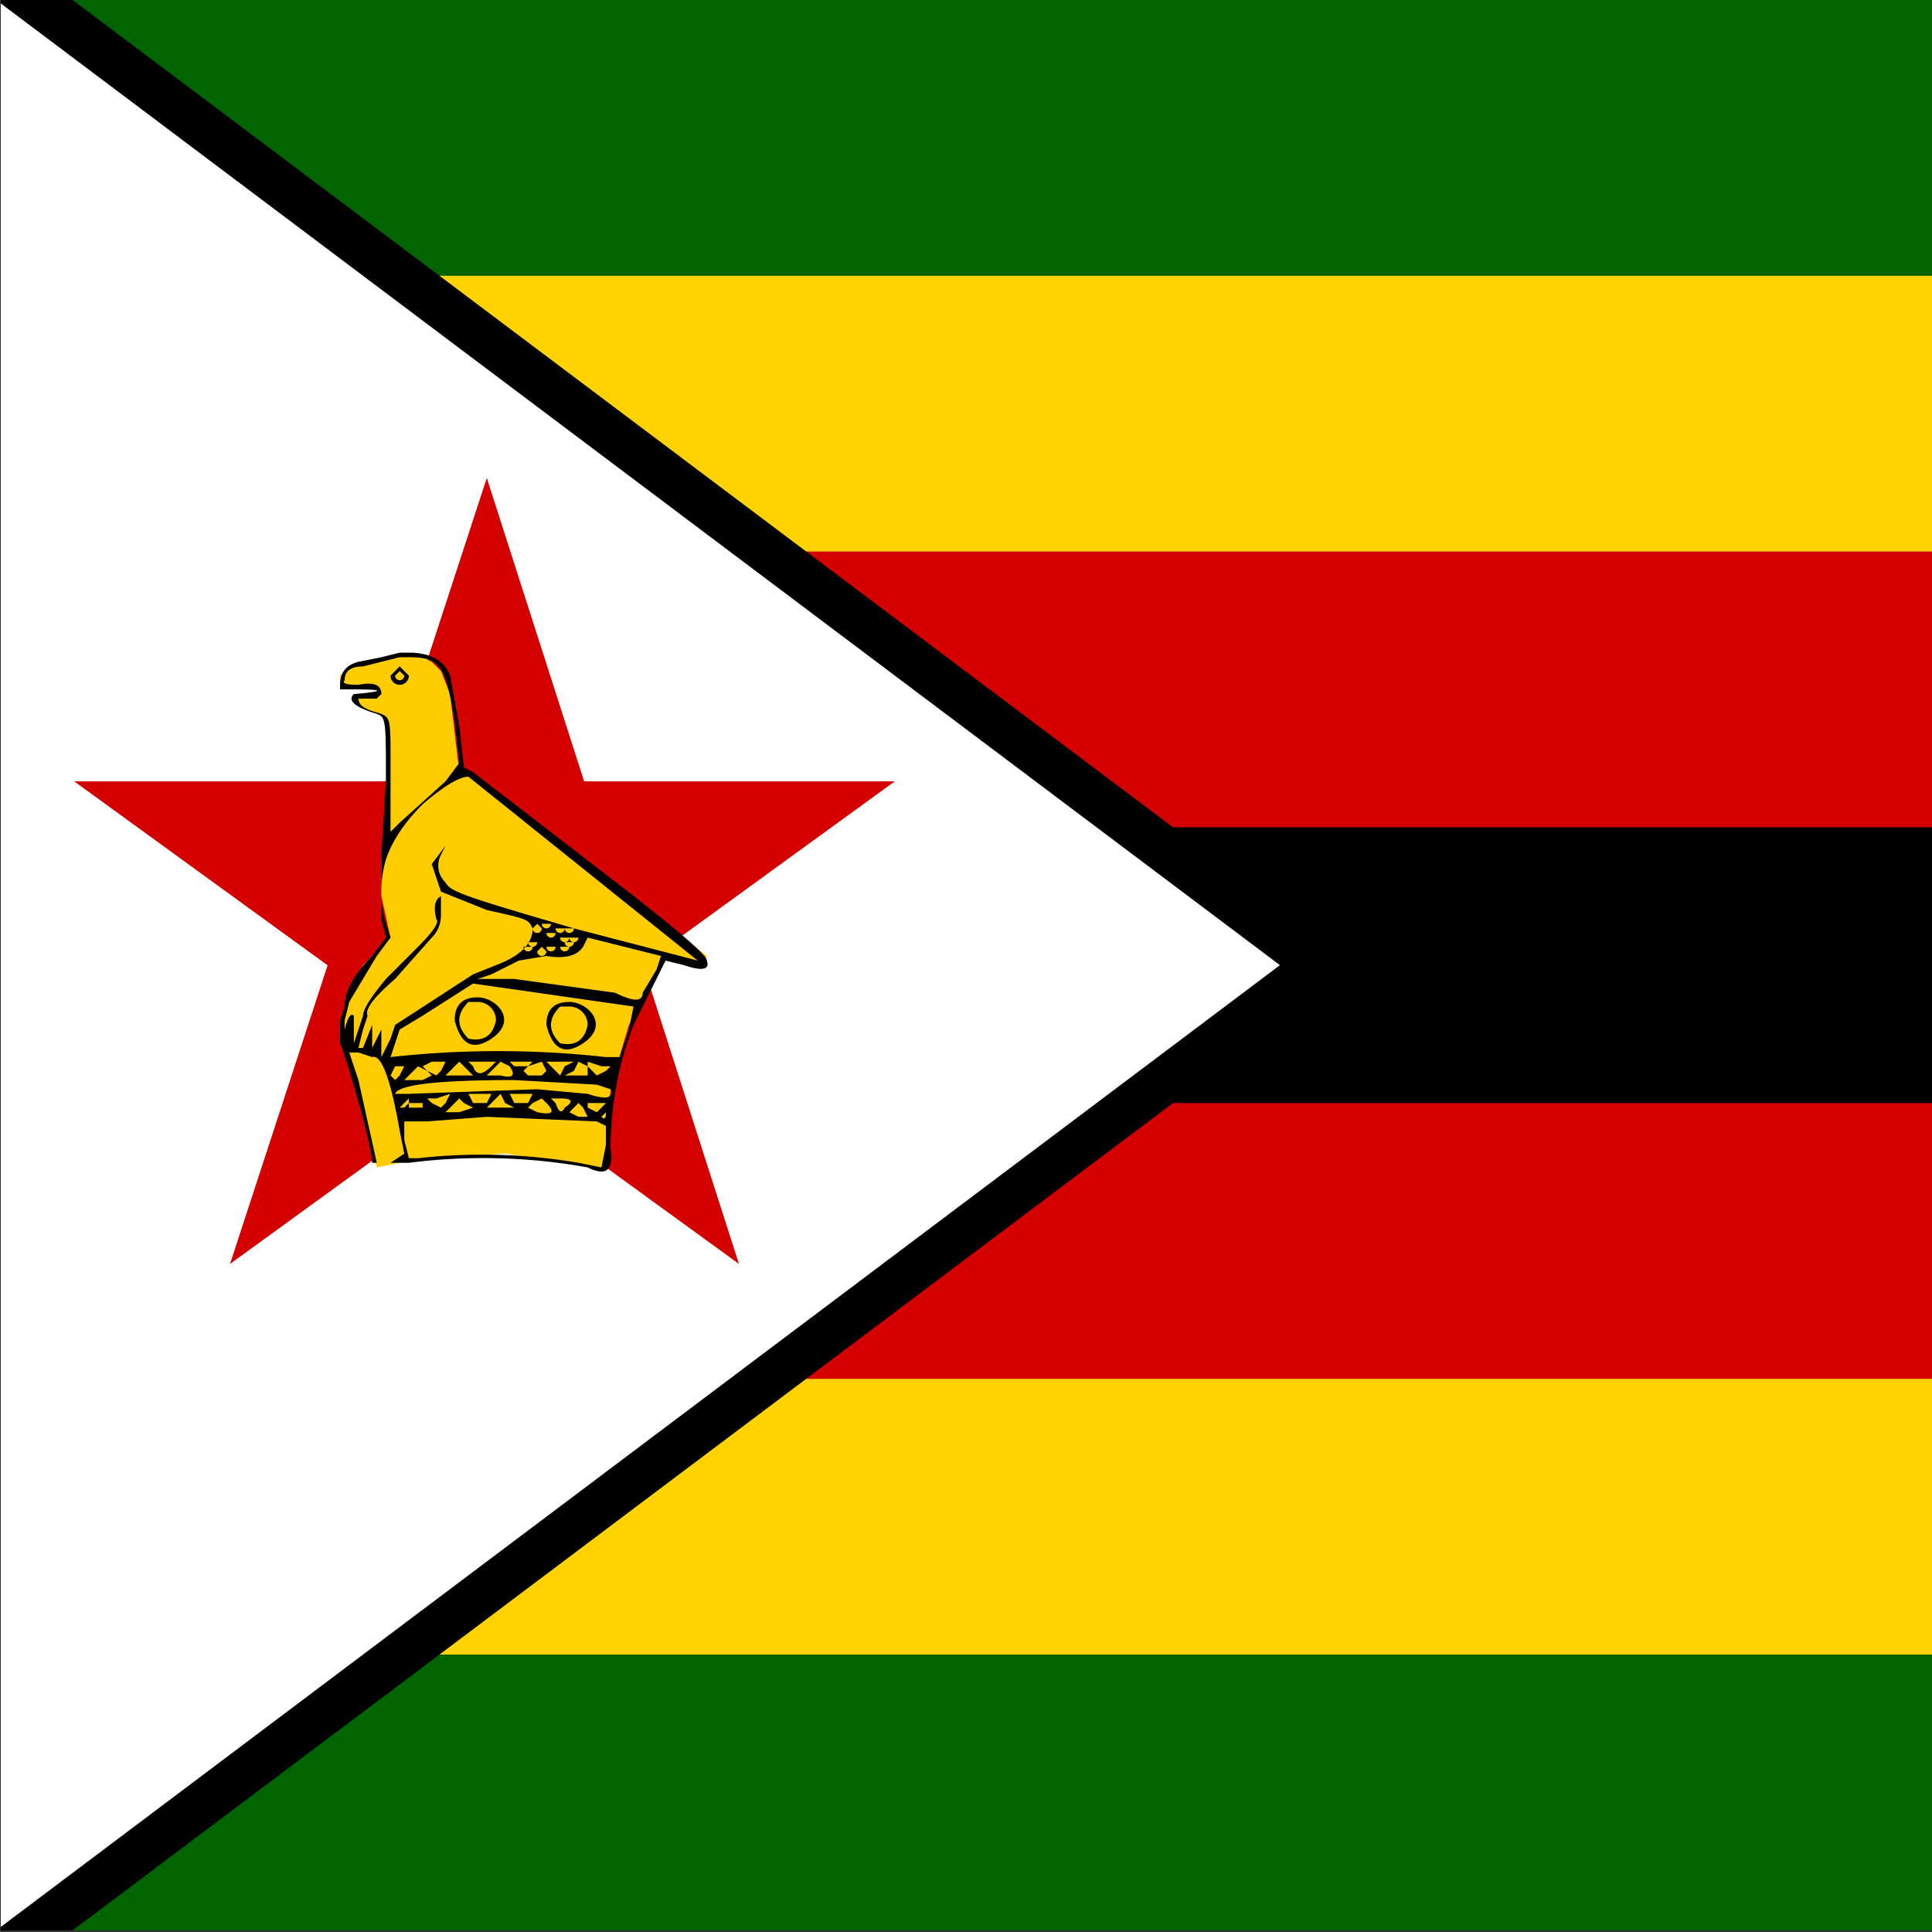 <svg xmlns="http://www.w3.org/2000/svg" xmlns:xlink="http://www.w3.org/1999/xlink" viewBox="0 0 512 512"><rect x="0" y="0" width="512" height="512" fill="#333333" stroke="none"/><defs><clipPath id="zw-a"><path fill="#00f" fill-rule="evenodd" d="M1 0h422v420H1z"/></clipPath></defs><g clip-path="url(#zw-a)" transform="matrix(1.215 0 0 1.218 -1 0)"><path fill="#006400" d="M0 0h840v420H0z"/><path fill="#ffd200" d="M0 60h840v300H0z"/><path fill="#d40000" d="M0 120h840v180H0z"/><path fill="#000001" d="M0 180h840v60H0z"/><path stroke="#000" stroke-width="20" d="M0 0v420l280-210z"/><path fill="#fff" d="M0 0v420l280-210z"/><path fill="#d40000" d="m107 104 55 171L17 170h179L51 275z"/><path fill="#fc0" d="m83 254 10-2 18-1 6 1 15 2 1-1v-11l2-9 3-10 4-7 4-8 7 2h1l1-2-15-12-15-11-22-17h-2l-2-17-2-5-2-2-4-2-5 1-2 1-5 1h-2l-2 2v2l7 1h1v1l-4 1h-1l2 2 2 1 3 1v2l1 25-2 4v8l2 9-6 6-3 6-1 4-1 3v2l1 3 4 14z"/><path d="m88 142-4 1-5 1q-4 1-4 5v1h3c11 0 1 1 0 1q-2 2 4 4c3 1 3 0 3 15l-1 16v14l1 4-3 4q-6 6-6 11l-1 3v5c1 2 7 22 7 26h8a129 129 0 0 1 39 1q6 3 5-4a74 74 0 0 1 5-27l7-14 4 1q6 2 5-1c0-1-4-5-25-21l-26-20-2-1-1-9-2-11q-2-5-9-5zm0 1h2c7 0 8 2 10 14l1 9-3 4-10 9-2 2v-16c0-9 0-9-3-10q-4-1-4-3h4l1-1q0-3-5-2-4 0-3-1 0-3 4-3l4-1zm15 26 50 40-27-7c-24-7-27-8-28-10a5 5 0 0 1-1-6l1-2-3 4 2 6 10 4c9 2 9 2 10 4q0 5-8 8l-5 2-17 11-1 3-2 4v-6l-1 2-1 2v-5l-2 5h-1l1-4 1-3q-1-2 6-8l8-9q2-2 2-5v-4q-2 1-1 5 1 1-4 6l-7 7q-5 6-5 8l-1 3-1 3v-6q-1-1-2 3v2-4l1-4 6-10 3-4-1-3a25 25 0 0 1 0-14q2-6 8-12 7-6 10-6m15 32 1 1a1 1 0 0 1-2 0zm3 0a1 1 0 0 1-2 0zm2 1h1a1 1 0 0 1-2 0zm3 0a1 1 0 0 1-2 0zm-7 1 1 1zm3 0a1 1 0 0 1-2 0zm5 1a1 1 0 0 1-2 0zm-3 0h1a1 1 0 0 1-2 0zm5 0 8 2 8 2-1 3-3 5q0 3-6 0l-22-3h-8l3-1 6-3 6-1q6 1 8-2zm-9 1h1zm6 0a1 1 0 0 1-2 0zm-8 0a1 1 0 0 1-2 0zm5 0h1zm-6 1a1 1 0 0 1-2 0zm2 0 1 1a1 1 0 0 1-2 0zm3 0a1 1 0 0 1-2 0zm3 0a1 1 0 0 1-2 0zm-21 8 35 5-1 5-2 6h-3a213 213 0 0 0-47 0l1-3 1-3 5-3zm-27 15h2l3 1q3-1 6 16l1 5-3 2h-3l-4-18zm29 2h3l-1 1q-3 3-4 0l-1-1zm6 0h5l-1 1h-3zm8 0h6l-2 1-1 2-2-2zm9 0 3 1h2l-1 1-2 1-2-2zm-31 0-1 2-1 1-2-1-1-1 2-1zm3 0 1 1 2 2h-6l1-1zm18 0 1 2-1 1h-3l-1-1 1-1zm-9 0 2 1q2 3-2 2h-3l2-2zm17 0 2 1v2h-5l2-1zm-35 1 2 1 1 1-2 1h-4l1-1zm-3 0-1 2-1 1-1-1 1-2zm46 2-2 1zm-22 1 18 1 3 1q1 3-5 1l-11-1-28 1h-3q1-3 26-3m-10 3h5l-1 2h-3zm7 0 1 2 2 1h-6l1-1zm2 0h5l-1 2h-3zm-13 0-1 2-1 1-2-1-1-1h2zm2 1 1 1 2 1-3 1h-3l2-2zm18 0 1 1q3 3-2 2l-2-1 1-1zm2 0h2q4 0 1 2-1 2-2-1zm-31 0v2h-2zm39 1h4l-1 1-1 1-2-1zm-36 0v1h-4l1-1zm34 0 1 1 1 2h-2l-2-1zm6 2q0 2-1 1zm-26 1 24 1 2 1v4l-1 5-5-1a126 126 0 0 0-35-1h-2l-1-4v-4h5z"/><path id="zw-b" d="M125 218q-5 0-5 5 2 8 8 4c6-4 1-9-3-9m0 1a4 4 0 0 1 4 4q-1 5-6 4-4-4 0-8z"/><use xlink:href="#zw-b" width="100%" height="100%" x="-20" y="-1"/><path d="m88 145-2 2a2 2 0 1 0 4 0zm0 1 1 1a1 1 0 1 1-2 0z"/></g></svg>